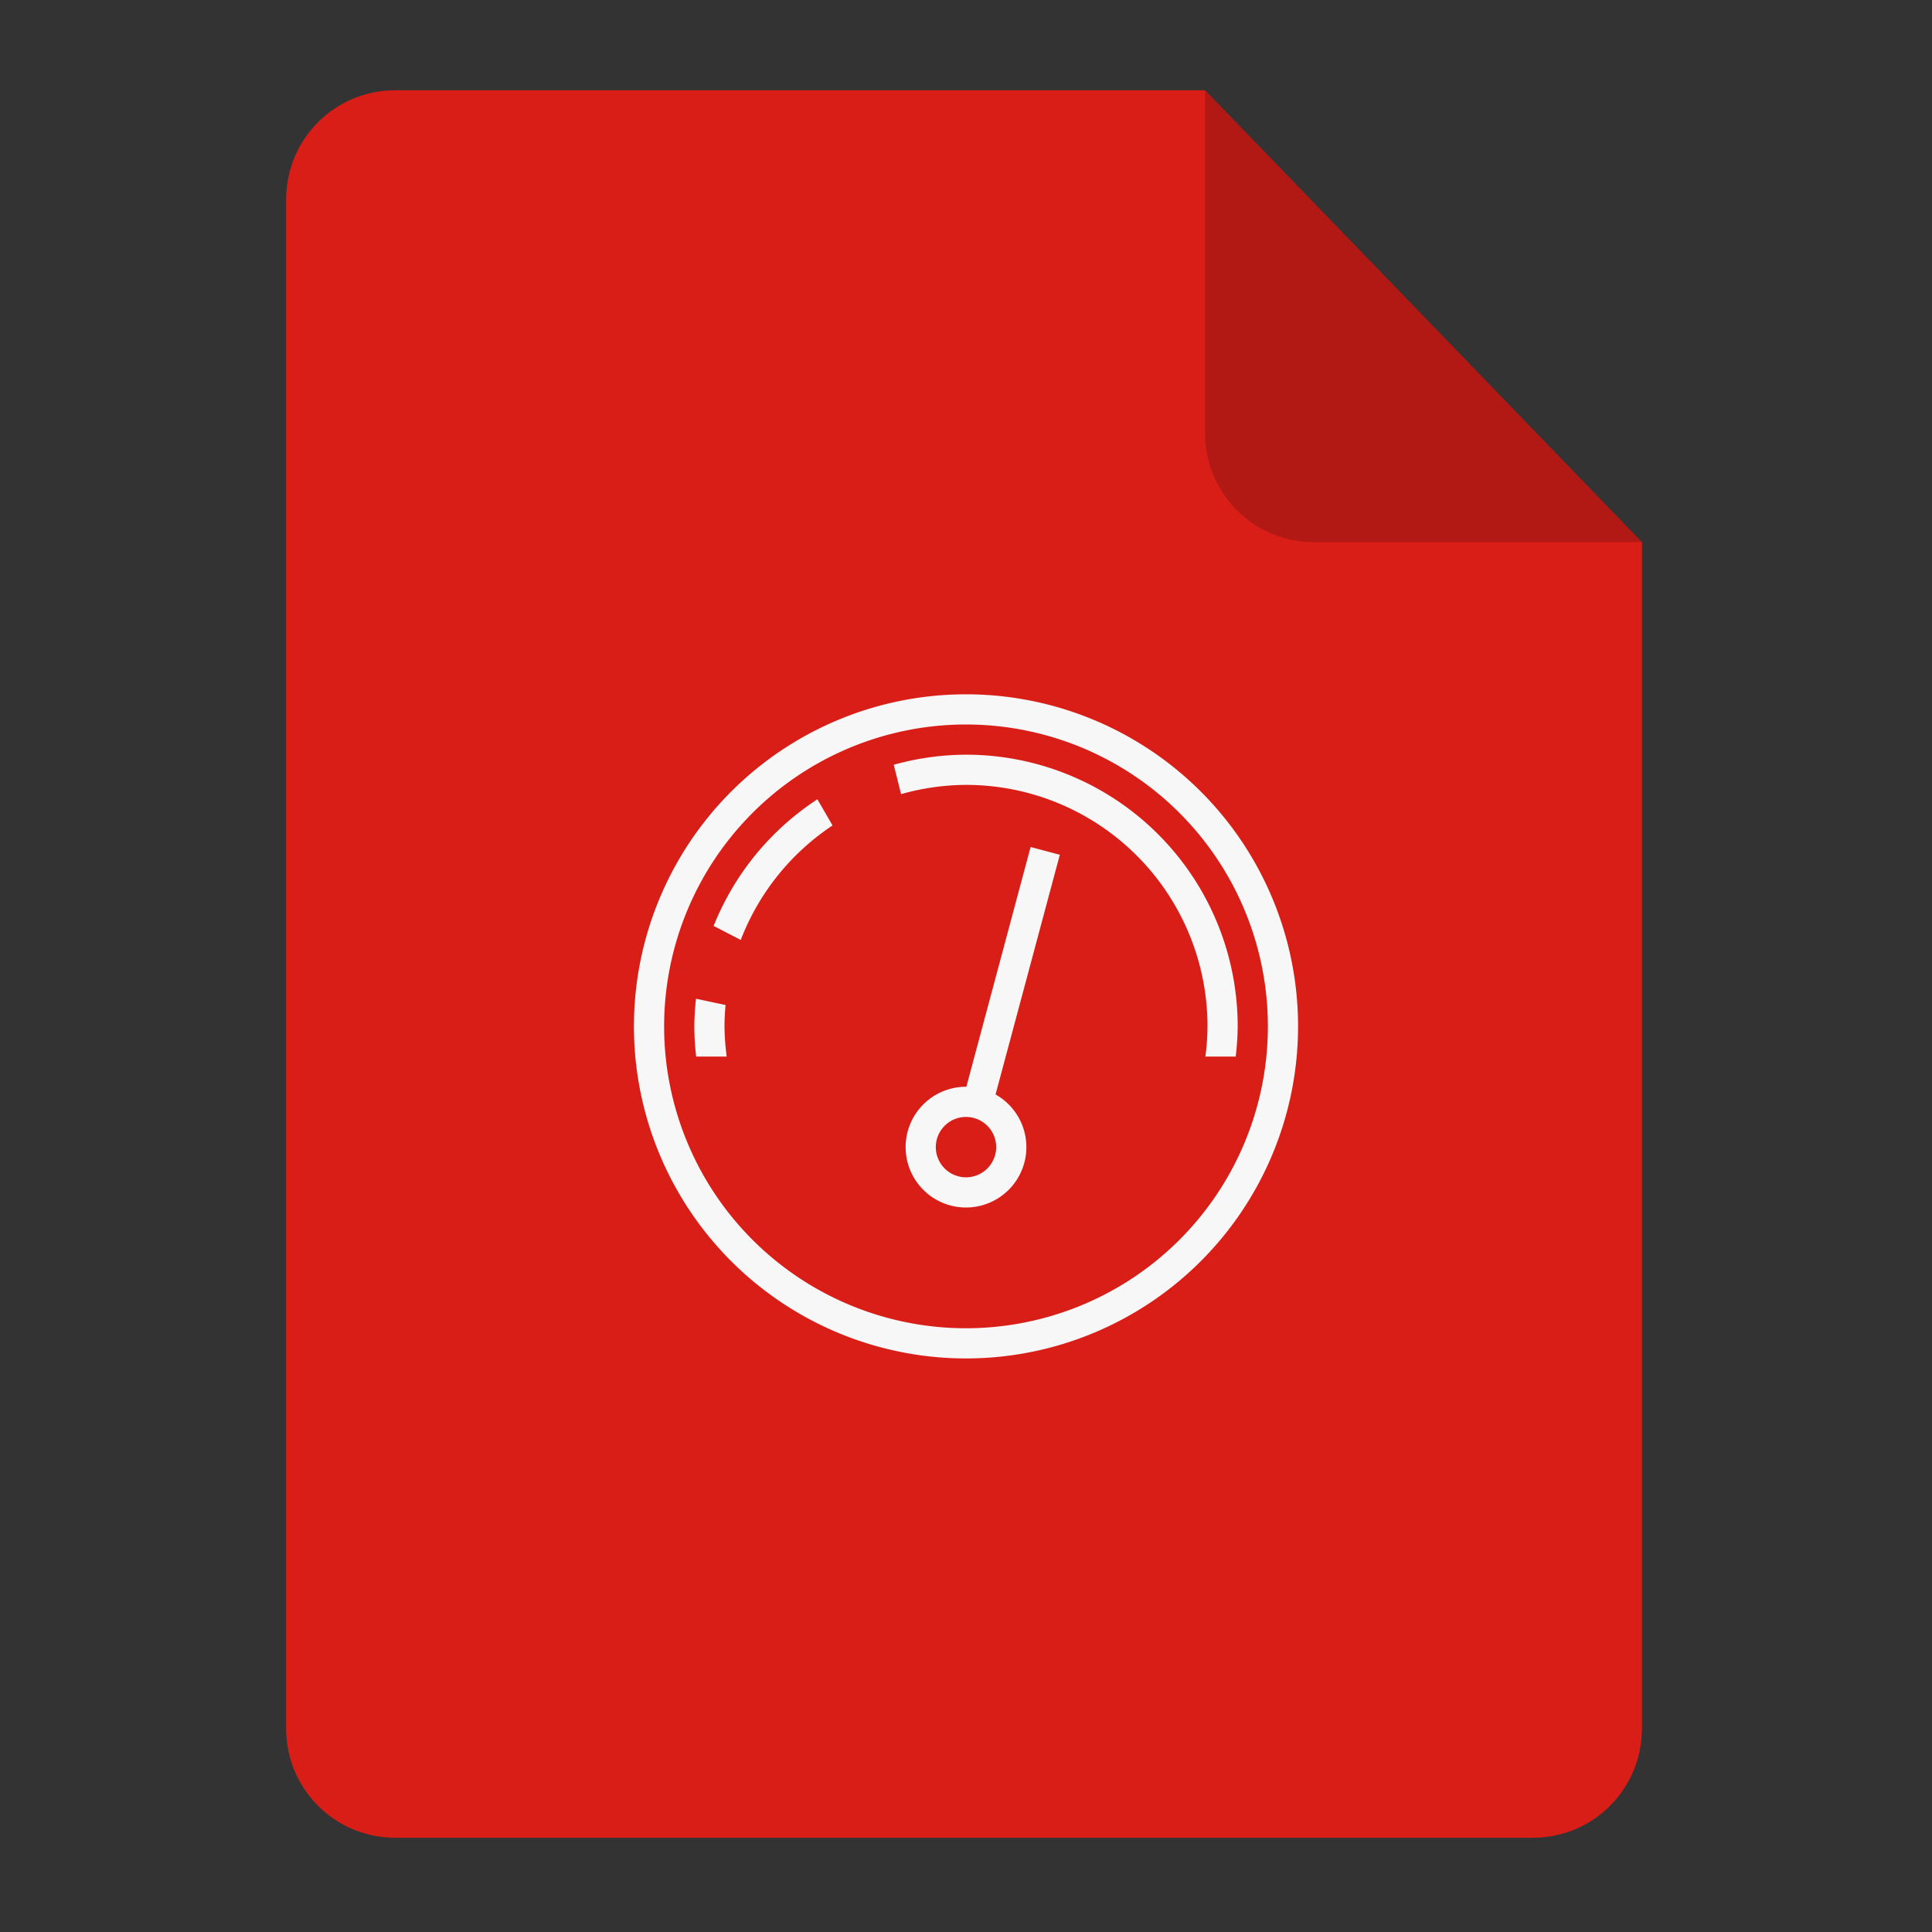 <?xml version="1.0" encoding="UTF-8" standalone="no"?>
<svg
   xmlns:dc="http://purl.org/dc/elements/1.1/"
   xmlns:cc="http://creativecommons.org/ns#"
   xmlns:rdf="http://www.w3.org/1999/02/22-rdf-syntax-ns#"
   xmlns:svg="http://www.w3.org/2000/svg"
   xmlns="http://www.w3.org/2000/svg"
   xmlns:sodipodi="http://sodipodi.sourceforge.net/DTD/sodipodi-0.dtd"
   xmlns:inkscape="http://www.inkscape.org/namespaces/inkscape"
   width="64"
   viewBox="0 0 64 64"
   height="64"
   id="svg2"
   version="1.1"
   inkscape:version="0.91 r13725"
   sodipodi:docname="application-x-rpm.svg">
  <rect x="0" y="0" width="64" height="64" fill="#333333" stroke="none"/>
  <defs
     id="defs12">
    <clipPath
       clipPathUnits="userSpaceOnUse"
       id="clipPath4157">
      <path
         d="m 27.643,3.295 13.086,13.086 -11.072,0 c -0.978,0 -2.013,-1.035 -2.013,-2.013 l 0,-11.072 z"
         id="path4159"
         inkscape:connector-curvature="0"
         style="fill:#f9f8f2;fill-opacity:1;stroke-width:1.007" />
    </clipPath>
  </defs>
  <sodipodi:namedview
     pagecolor="#ffffff"
     bordercolor="#666666"
     borderopacity="1"
     objecttolerance="10"
     gridtolerance="10"
     guidetolerance="10"
     inkscape:pageopacity="0"
     inkscape:pageshadow="2"
     inkscape:window-width="1920"
     inkscape:window-height="996"
     id="namedview10"
     showgrid="true"
     inkscape:zoom="11.313709"
     inkscape:cx="8.3993523"
     inkscape:cy="35.23678"
     inkscape:window-x="-4"
     inkscape:window-y="0"
     inkscape:window-maximized="1"
     inkscape:current-layer="svg2"
     inkscape:snap-bbox="true"
     inkscape:bbox-nodes="true"
     inkscape:object-nodes="true"
     borderlayer="false"
     showguides="false"
     inkscape:bbox-paths="true"
     inkscape:snap-bbox-edge-midpoints="true">
    <inkscape:grid
       type="xygrid"
       id="grid4160"
       visible="true" />
  </sodipodi:namedview>
  <g
     id="g4174"
     transform="matrix(0.134,0,0,0.134,-1.87,-2.37)">
    <path
       sodipodi:nodetypes="sccssssss"
       inkscape:connector-curvature="0"
       id="path4172"
       d="m 111.69,40 200.172,2e-6 107.998,111.724 0,293.276 c 0,14.958 -12.042,27 -27,27 l -281.17,0 C 96.732,472 84.69,459.958 84.69,445 l 0,-378 c 0,-14.958 12.042,-27 27,-27 z"
       style="fill:#d91e18;fill-opacity:1;fill-rule:evenodd;stroke:none;stroke-width:1.193px;stroke-linecap:butt;stroke-linejoin:miter;stroke-opacity:1" />
    <path
       inkscape:connector-curvature="0"
       id="rect4167"
       d="M 419.86,151.724 311.862,40 l -0.002,84.724 c -3.4e-4,14.958 12.042,27 27,27 z"
       style="fill:#000000;fill-opacity:0.176;fill-rule:evenodd;stroke:none;stroke-width:1.193px;stroke-linecap:butt;stroke-linejoin:miter;stroke-opacity:1"
       sodipodi:nodetypes="ccssc" />
  </g>
  <path
     inkscape:connector-curvature="0"
     style="opacity:1;fill:#f7f7f7;fill-opacity:1;stroke:none;stroke-opacity:1"
     d="M 32,23 A 11,11 0 0 0 21,34 11,11 0 0 0 32,45 11,11 0 0 0 43,34 11,11 0 0 0 32,23 Z m 0,1 A 10,10 0 0 1 42,34 10,10 0 0 1 32,44 10,10 0 0 1 22,34 10,10 0 0 1 32,24 Z m 0,1 a 9,9 0 0 0 -2.393,0.334 l 0.242,0.973 A 8,8 0 0 1 32,26 a 8,8 0 0 1 8,8 8,8 0 0 1 -0.07,1 l 1.004,0 A 9,9 0 0 0 41,34 9,9 0 0 0 32,25 Z m -4.922,1.477 a 9,9 0 0 0 -3.438,4.195 l 0.898,0.465 a 8,8 0 0 1 3.041,-3.793 l -0.502,-0.867 z m 7.062,1.582 L 32.012,36 A 2,2 0 0 0 32,36 a 2,2 0 0 0 -2,2 2,2 0 0 0 2,2 2,2 0 0 0 2,-2 2,2 0 0 0 -1.062,-1.766 2,2 0 0 1 0.041,0.021 l 2.129,-7.939 -0.967,-0.258 z m -11.084,5.025 A 9,9 0 0 0 23,34 a 9,9 0 0 0 0.061,1 l 1.012,0 A 8,8 0 0 1 24,34 8,8 0 0 1 24.035,33.293 l -0.979,-0.209 z m 9.113,2.926 a 2,2 0 0 1 0.1,0.012 2,2 0 0 0 -0.1,-0.012 z M 32.75,36.148 a 2,2 0 0 1 0.102,0.045 A 2,2 0 0 0 32.75,36.148 Z M 32,37 a 1,1 0 0 1 1,1 1,1 0 0 1 -1,1 1,1 0 0 1 -1,-1 1,1 0 0 1 1,-1 z"
     id="path4165" />
</svg>
